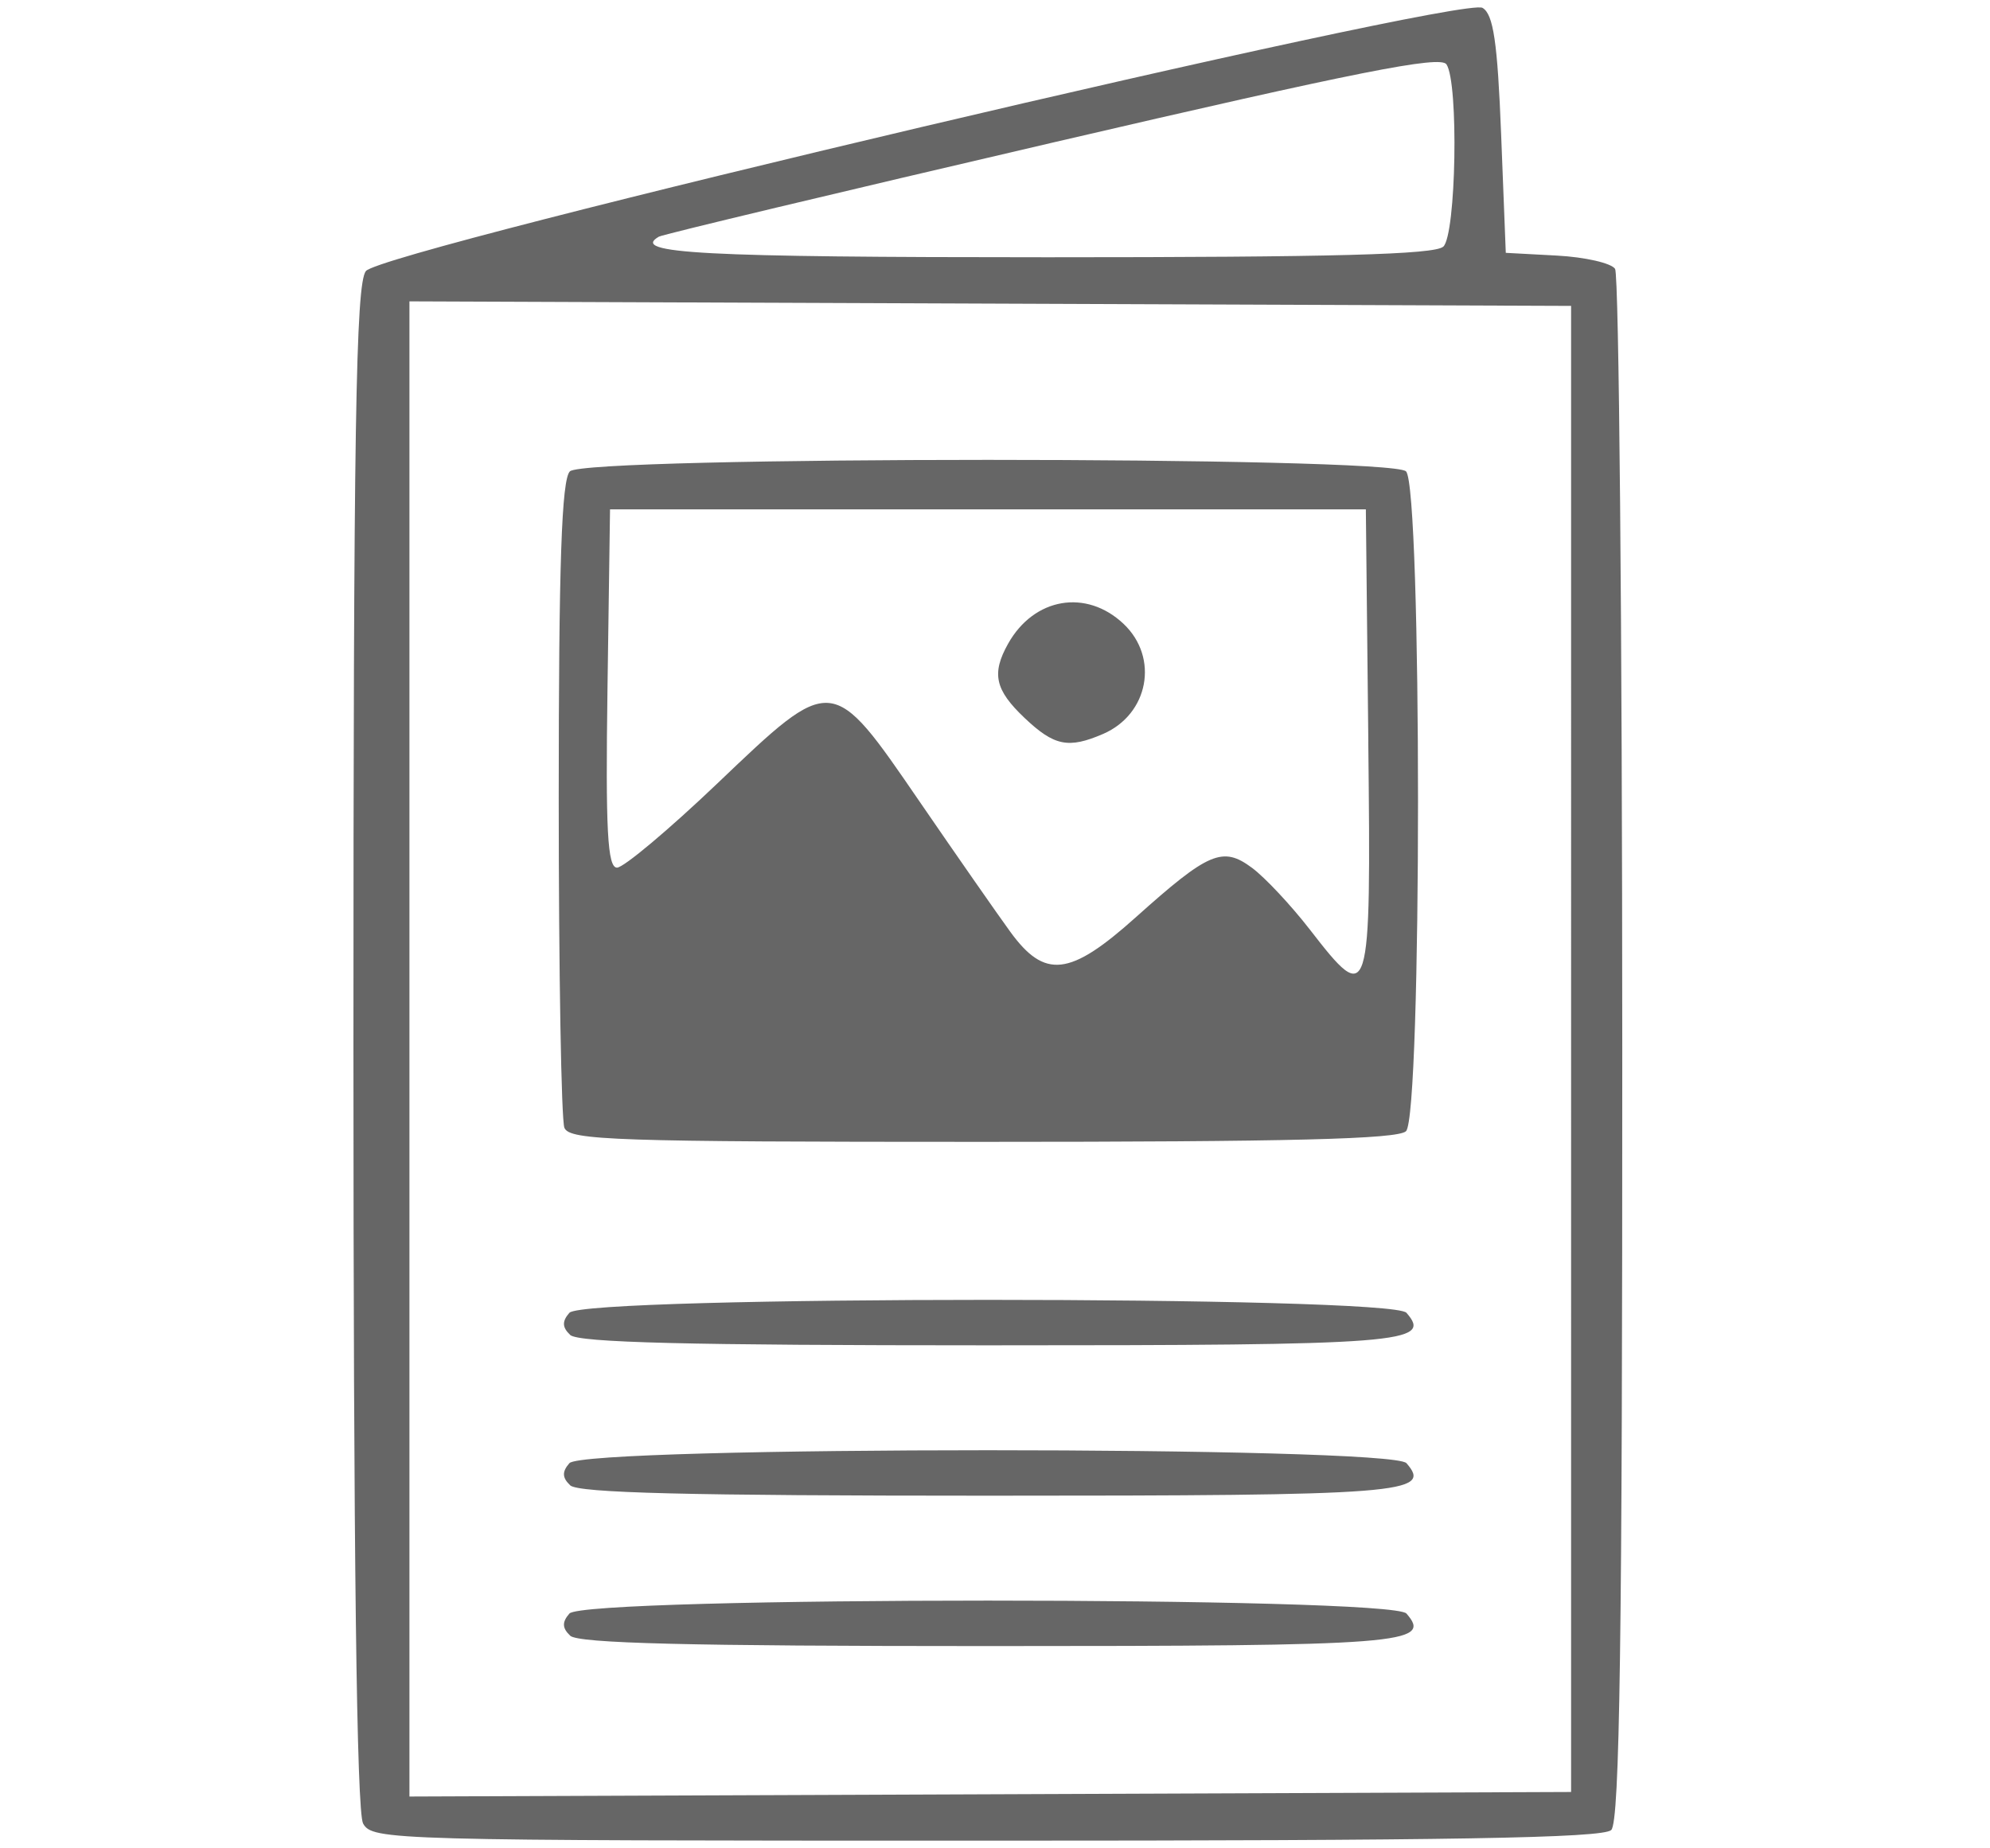 <?xml version="1.0" encoding="UTF-8" standalone="no"?>
<svg
   xmlns:dc="http://purl.org/dc/elements/1.1/"
   xmlns:cc="http://creativecommons.org/ns#"
   xmlns:rdf="http://www.w3.org/1999/02/22-rdf-syntax-ns#"
   xmlns:svg="http://www.w3.org/2000/svg"
   xmlns="http://www.w3.org/2000/svg"
   id="svg8"
   version="1.1"
   viewBox="0 0 74.034 68.768"
   height="68.768mm"
   width="74.034mm">
  <defs
     id="defs2" />
  <g
     transform="translate(-69.356,-30.606)"
     style="display:inline"
     id="layer2" />
  <g
     style="display:inline"
     transform="translate(-69.356,-30.606)"
     id="layer1">
    <g
       id="g3991">
      <g
         id="g21"
         transform="matrix(1.312,0,0,1.244,-87.18,26.977)"
         style="fill:#666666">
        <path
           style="fill:#666666;stroke-width:0.265"
           d="m 129.607,57.461 c -0.183,-0.341 -0.274,-8.077 -0.274,-23.233 0,-18.493 0.066,-22.811 0.352,-23.202 0.465,-0.636 31.054,-8.243 31.663,-7.874 0.309,0.188 0.426,1.021 0.529,3.784 l 0.132,3.544 1.449,0.082 c 0.797,0.045 1.54,0.224 1.65,0.397 0.11,0.173 0.202,10.679 0.204,23.347 0.003,17.566 -0.071,23.107 -0.313,23.349 -0.24,0.241 -4.537,0.318 -17.718,0.318 -16.932,0 -17.408,-0.014 -17.674,-0.512 z m 34.254,-23.168 V 12.067 l -16.47,-0.068 -16.47,-0.068 v 22.361 22.361 l 16.47,-0.068 16.47,-0.068 z m -28.383,17.548 c -0.227,-0.227 -0.233,-0.406 -0.021,-0.661 0.428,-0.516 23.307,-0.516 23.735,0 0.751,0.905 -0.079,0.973 -11.868,0.973 -8.49,0 -11.618,-0.082 -11.847,-0.311 z m 0,-4.498 c -0.227,-0.227 -0.233,-0.406 -0.021,-0.661 0.428,-0.516 23.307,-0.516 23.735,0 0.751,0.905 -0.079,0.973 -11.868,0.973 -8.49,0 -11.618,-0.082 -11.847,-0.311 z m 0,-4.498 c -0.227,-0.227 -0.233,-0.406 -0.021,-0.661 0.428,-0.516 23.307,-0.516 23.735,0 0.751,0.905 -0.079,0.973 -11.868,0.973 -8.49,0 -11.618,-0.082 -11.847,-0.311 z m -0.163,-6.193 c -0.088,-0.23 -0.161,-4.671 -0.161,-9.869 0,-6.998 0.082,-9.533 0.318,-9.768 0.457,-0.457 23.25,-0.457 23.707,0 0.455,0.455 0.455,19.283 0,19.738 -0.237,0.237 -3.269,0.318 -12.01,0.318 -10.418,0 -11.71,-0.046 -11.853,-0.419 z m 22.796,-11.554 -0.07,-6.945 H 147.325 136.609 l -0.072,5.358 c -0.057,4.236 -1.7e-4,5.358 0.27,5.358 0.188,0 1.47,-1.135 2.85,-2.523 3.271,-3.29 3.232,-3.294 5.724,0.538 1.041,1.601 2.201,3.357 2.577,3.903 0.979,1.42 1.689,1.335 3.553,-0.427 2.077,-1.963 2.47,-2.139 3.306,-1.482 0.368,0.29 1.106,1.121 1.638,1.846 1.703,2.319 1.735,2.209 1.655,-5.626 z m -9.748,-0.707 c -0.839,-0.839 -0.941,-1.327 -0.466,-2.221 0.735,-1.38 2.219,-1.647 3.276,-0.59 1.009,1.009 0.709,2.701 -0.583,3.29 -0.984,0.448 -1.386,0.362 -2.228,-0.48 z m 11.874,-14.096 c 0.365,-0.365 0.44,-4.901 0.09,-5.453 -0.173,-0.274 -2.523,0.219 -11.175,2.342 -6.025,1.479 -11.046,2.744 -11.158,2.812 -0.824,0.502 1.217,0.616 11.013,0.616 8.134,0 10.992,-0.081 11.229,-0.318 z"
           id="path27" />
      </g>
    </g>
  </g>
</svg>
